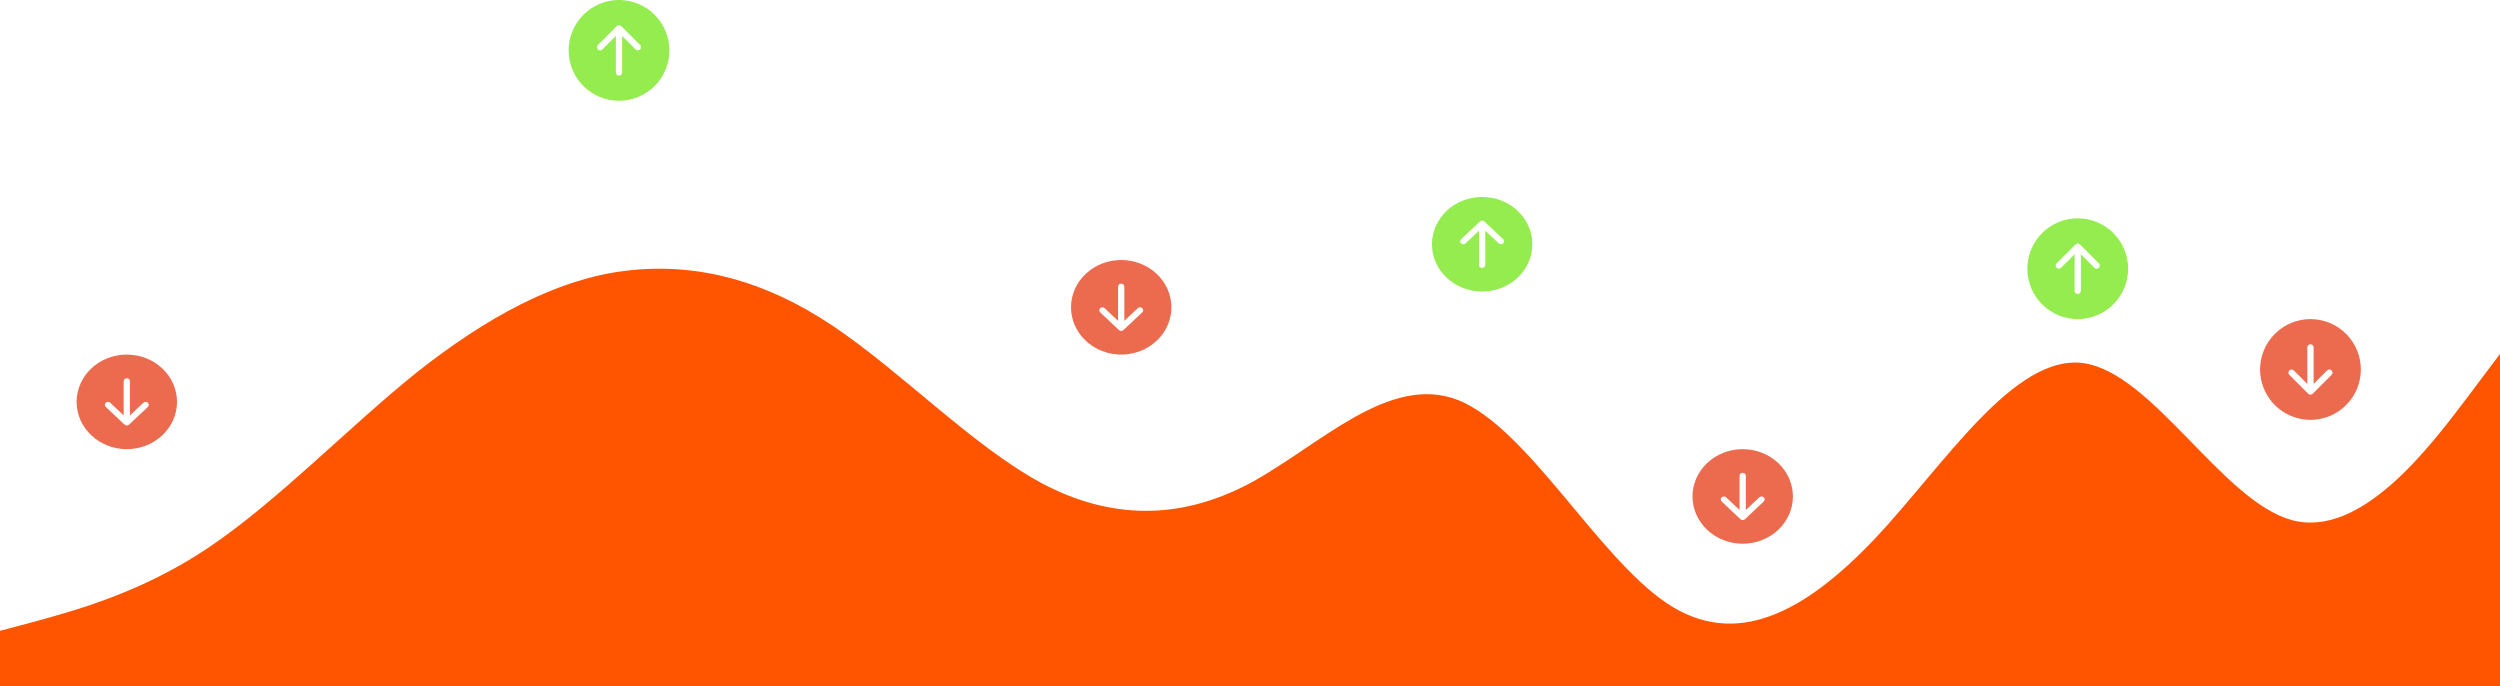 <svg width="1042" height="286" viewBox="0 0 1042 286" fill="none" xmlns="http://www.w3.org/2000/svg">
<g id="Frame 1">
<path id="svg-wave" d="M0 262.919L14.472 259.097C28.944 254.985 57.889 247.773 86.833 228.298C115.778 208.824 144.722 178.531 173.667 155.234C202.611 132.369 231.556 116.501 260.5 112.895C289.444 109.289 318.389 116.501 347.333 135.976C376.278 155.45 405.222 185.743 434.167 201.395C463.111 216.758 492.056 216.758 521 201.395C549.944 185.743 578.889 155.45 607.833 166.774C636.778 178.531 665.722 231.905 694.667 251.379C723.611 270.853 752.556 254.985 781.5 224.476C810.444 193.677 839.389 147.516 868.333 151.339C897.278 155.45 926.222 208.824 955.167 216.758C984.111 224.692 1013.06 185.743 1027.53 166.774L1042 147.516V286H1027.53C1013.06 286 984.111 286 955.167 286C926.222 286 897.278 286 868.333 286C839.389 286 810.444 286 781.5 286C752.556 286 723.611 286 694.667 286C665.722 286 636.778 286 607.833 286C578.889 286 549.944 286 521 286C492.056 286 463.111 286 434.167 286C405.222 286 376.278 286 347.333 286C318.389 286 289.444 286 260.5 286C231.556 286 202.611 286 173.667 286C144.722 286 115.778 286 86.833 286C57.889 286 28.944 286 14.472 286H0V262.919Z" fill="#FF5500"/>
<g id="green-circle-arrows">
<g id="green-1" clip-path="url(#clip0_92_24)">
<path id="Vector" d="M279 21C279 15.431 276.788 10.089 272.849 6.151C268.911 2.212 263.57 0 258 0C252.43 0 247.089 2.212 243.151 6.151C239.212 10.089 237 15.431 237 21C237 26.57 239.212 31.911 243.151 35.849C247.089 39.788 252.43 42 258 42C263.57 42 268.911 39.788 272.849 35.849C276.788 31.911 279 26.57 279 21ZM259.312 30.188C259.312 30.536 259.174 30.869 258.928 31.116C258.682 31.362 258.348 31.5 258 31.5C257.652 31.5 257.318 31.362 257.072 31.116C256.826 30.869 256.688 30.536 256.688 30.188V14.981L251.054 20.617C250.808 20.863 250.474 21.002 250.125 21.002C249.776 21.002 249.442 20.863 249.196 20.617C248.949 20.37 248.811 20.036 248.811 19.688C248.811 19.339 248.949 19.005 249.196 18.758L257.071 10.883C257.193 10.761 257.338 10.664 257.497 10.598C257.656 10.532 257.827 10.498 258 10.498C258.173 10.498 258.344 10.532 258.503 10.598C258.662 10.664 258.807 10.761 258.929 10.883L266.804 18.758C267.051 19.005 267.189 19.339 267.189 19.688C267.189 20.036 267.051 20.37 266.804 20.617C266.558 20.863 266.224 21.002 265.875 21.002C265.526 21.002 265.192 20.863 264.946 20.617L259.312 14.981V30.188Z" fill="#94EC4F"/>
</g>
<g id="green-2" clip-path="url(#clip1_92_24)">
<path id="Vector_2" d="M638.683 101.803C638.683 96.576 636.479 91.563 632.555 87.867C628.632 84.171 623.31 82.094 617.761 82.094C612.212 82.094 606.89 84.171 602.966 87.867C599.043 91.563 596.838 96.576 596.838 101.803C596.838 107.03 599.043 112.044 602.966 115.74C606.89 119.436 612.212 121.512 617.761 121.512C623.31 121.512 628.632 119.436 632.555 115.74C636.479 112.044 638.683 107.03 638.683 101.803ZM619.069 110.426C619.069 110.753 618.931 111.066 618.686 111.297C618.44 111.528 618.108 111.658 617.761 111.658C617.414 111.658 617.081 111.528 616.836 111.297C616.591 111.066 616.453 110.753 616.453 110.426V96.154L610.841 101.444C610.595 101.675 610.262 101.805 609.915 101.805C609.568 101.805 609.235 101.675 608.989 101.444C608.744 101.212 608.606 100.899 608.606 100.571C608.606 100.244 608.744 99.931 608.989 99.699L616.835 92.308C616.957 92.194 617.101 92.103 617.26 92.041C617.419 91.978 617.589 91.947 617.761 91.947C617.933 91.947 618.103 91.978 618.262 92.041C618.421 92.103 618.565 92.194 618.687 92.308L626.533 99.699C626.778 99.931 626.916 100.244 626.916 100.571C626.916 100.899 626.778 101.212 626.533 101.444C626.287 101.675 625.954 101.805 625.607 101.805C625.26 101.805 624.926 101.675 624.681 101.444L619.069 96.154V110.426Z" fill="#94EC4F"/>
</g>
<g id="green-3" clip-path="url(#clip2_92_24)">
<path id="Vector_3" d="M887 112C887 106.43 884.788 101.089 880.849 97.151C876.911 93.213 871.57 91 866 91C860.43 91 855.089 93.213 851.151 97.151C847.212 101.089 845 106.43 845 112C845 117.57 847.212 122.911 851.151 126.849C855.089 130.788 860.43 133 866 133C871.57 133 876.911 130.788 880.849 126.849C884.788 122.911 887 117.57 887 112ZM867.312 121.188C867.312 121.536 867.174 121.869 866.928 122.116C866.682 122.362 866.348 122.5 866 122.5C865.652 122.5 865.318 122.362 865.072 122.116C864.826 121.869 864.688 121.536 864.688 121.188V105.981L859.054 111.617C858.808 111.863 858.474 112.002 858.125 112.002C857.776 112.002 857.442 111.863 857.196 111.617C856.949 111.37 856.811 111.036 856.811 110.688C856.811 110.339 856.949 110.005 857.196 109.758L865.071 101.883C865.193 101.761 865.338 101.664 865.497 101.598C865.656 101.532 865.827 101.498 866 101.498C866.173 101.498 866.344 101.532 866.503 101.598C866.662 101.664 866.807 101.761 866.929 101.883L874.804 109.758C875.051 110.005 875.189 110.339 875.189 110.688C875.189 111.036 875.051 111.37 874.804 111.617C874.558 111.863 874.224 112.002 873.875 112.002C873.526 112.002 873.192 111.863 872.946 111.617L867.312 105.981V121.188Z" fill="#94EC4F"/>
</g>
</g>
<g id="red-circle-arrows">
<g id="red-1" clip-path="url(#clip3_92_24)">
<path id="Vector_4" d="M31.933 167.5C31.933 172.727 34.137 177.74 38.061 181.436C41.984 185.133 47.306 187.209 52.855 187.209C58.404 187.209 63.726 185.133 67.649 181.436C71.573 177.74 73.778 172.727 73.778 167.5C73.778 162.273 71.573 157.26 67.649 153.564C63.726 149.867 58.404 147.791 52.855 147.791C47.306 147.791 41.984 149.867 38.061 153.564C34.137 157.26 31.933 162.273 31.933 167.5ZM51.547 158.877C51.547 158.551 51.685 158.237 51.93 158.006C52.176 157.775 52.508 157.645 52.855 157.645C53.202 157.645 53.534 157.775 53.78 158.006C54.025 158.237 54.163 158.551 54.163 158.877V173.149L59.775 167.86C60.021 167.628 60.354 167.498 60.701 167.498C61.048 167.498 61.381 167.628 61.627 167.86C61.872 168.091 62.01 168.405 62.01 168.732C62.01 169.059 61.872 169.373 61.627 169.604L53.781 176.995C53.659 177.11 53.515 177.201 53.356 177.263C53.197 177.325 53.027 177.357 52.855 177.357C52.683 177.357 52.513 177.325 52.354 177.263C52.195 177.201 52.051 177.11 51.929 176.995L44.083 169.604C43.838 169.373 43.7 169.059 43.7 168.732C43.7 168.405 43.838 168.091 44.083 167.86C44.329 167.628 44.662 167.498 45.009 167.498C45.356 167.498 45.689 167.628 45.935 167.86L51.547 173.149V158.877Z" fill="#EC6B4F"/>
</g>
<g id="red-2" clip-path="url(#clip4_92_24)">
<path id="Vector_5" d="M446.396 128.082C446.396 133.309 448.6 138.322 452.524 142.018C456.448 145.715 461.77 147.791 467.319 147.791C472.868 147.791 478.189 145.715 482.113 142.018C486.037 138.322 488.241 133.309 488.241 128.082C488.241 122.855 486.037 117.842 482.113 114.146C478.189 110.449 472.868 108.373 467.319 108.373C461.77 108.373 456.448 110.449 452.524 114.146C448.6 117.842 446.396 122.855 446.396 128.082ZM466.011 119.459C466.011 119.133 466.149 118.819 466.394 118.588C466.639 118.357 466.972 118.227 467.319 118.227C467.665 118.227 467.998 118.357 468.243 118.588C468.488 118.819 468.626 119.133 468.626 119.459V133.731L474.239 128.442C474.484 128.21 474.817 128.08 475.164 128.08C475.512 128.08 475.845 128.21 476.09 128.442C476.336 128.673 476.474 128.987 476.474 129.314C476.474 129.641 476.336 129.955 476.09 130.186L468.244 137.577C468.123 137.692 467.979 137.783 467.82 137.845C467.661 137.907 467.491 137.939 467.319 137.939C467.147 137.939 466.976 137.907 466.817 137.845C466.658 137.783 466.514 137.692 466.393 137.577L458.547 130.186C458.301 129.955 458.163 129.641 458.163 129.314C458.163 128.987 458.301 128.673 458.547 128.442C458.792 128.21 459.125 128.08 459.473 128.08C459.82 128.08 460.153 128.21 460.398 128.442L466.011 133.731V119.459Z" fill="#EC6B4F"/>
</g>
<g id="red-3" clip-path="url(#clip5_92_24)">
<path id="Vector_6" d="M705.436 206.918C705.436 212.145 707.64 217.158 711.564 220.854C715.488 224.551 720.809 226.627 726.358 226.627C731.907 226.627 737.229 224.551 741.153 220.854C745.076 217.158 747.281 212.145 747.281 206.918C747.281 201.691 745.076 196.678 741.153 192.982C737.229 189.285 731.907 187.209 726.358 187.209C720.809 187.209 715.488 189.285 711.564 192.982C707.64 196.678 705.436 201.691 705.436 206.918ZM725.051 198.295C725.051 197.969 725.188 197.655 725.434 197.424C725.679 197.193 726.011 197.064 726.358 197.064C726.705 197.064 727.038 197.193 727.283 197.424C727.528 197.655 727.666 197.969 727.666 198.295V212.567L733.278 207.278C733.524 207.046 733.857 206.916 734.204 206.916C734.551 206.916 734.884 207.046 735.13 207.278C735.376 207.509 735.513 207.823 735.513 208.15C735.513 208.477 735.376 208.791 735.13 209.022L727.284 216.413C727.163 216.528 727.018 216.619 726.859 216.681C726.701 216.743 726.53 216.775 726.358 216.775C726.186 216.775 726.016 216.743 725.857 216.681C725.698 216.619 725.554 216.528 725.432 216.413L717.587 209.022C717.341 208.791 717.203 208.477 717.203 208.15C717.203 207.823 717.341 207.509 717.587 207.278C717.832 207.046 718.165 206.916 718.512 206.916C718.86 206.916 719.193 207.046 719.438 207.278L725.051 212.567V198.295Z" fill="#EC6B4F"/>
</g>
<g id="red-4" clip-path="url(#clip6_92_24)">
<path id="Vector_7" d="M942 154C942 159.57 944.212 164.911 948.151 168.849C952.089 172.788 957.43 175 963 175C968.57 175 973.911 172.788 977.849 168.849C981.788 164.911 984 159.57 984 154C984 148.43 981.788 143.089 977.849 139.151C973.911 135.212 968.57 133 963 133C957.43 133 952.089 135.212 948.151 139.151C944.212 143.089 942 148.43 942 154ZM961.688 144.813C961.688 144.464 961.826 144.131 962.072 143.884C962.318 143.638 962.652 143.5 963 143.5C963.348 143.5 963.682 143.638 963.928 143.884C964.174 144.131 964.313 144.464 964.313 144.813V160.019L969.946 154.383C970.192 154.137 970.526 153.998 970.875 153.998C971.224 153.998 971.558 154.137 971.804 154.383C972.051 154.63 972.189 154.964 972.189 155.313C972.189 155.661 972.051 155.995 971.804 156.242L963.929 164.117C963.807 164.239 963.662 164.336 963.503 164.402C963.344 164.468 963.173 164.502 963 164.502C962.827 164.502 962.656 164.468 962.497 164.402C962.338 164.336 962.193 164.239 962.071 164.117L954.196 156.242C953.949 155.995 953.811 155.661 953.811 155.313C953.811 154.964 953.949 154.63 954.196 154.383C954.442 154.137 954.776 153.998 955.125 153.998C955.474 153.998 955.808 154.137 956.054 154.383L961.688 160.019V144.813Z" fill="#EC6B4F"/>
</g>
</g>
</g>
<defs>
<clipPath id="clip0_92_24">
<rect width="42" height="42" fill="white" transform="translate(237)"/>
</clipPath>
<clipPath id="clip1_92_24">
<rect width="41.845" height="39.418" fill="white" transform="translate(596.838 82.094)"/>
</clipPath>
<clipPath id="clip2_92_24">
<rect width="42" height="42" fill="white" transform="translate(845 91)"/>
</clipPath>
<clipPath id="clip3_92_24">
<rect width="41.845" height="39.418" fill="white" transform="translate(73.778 187.209) rotate(180)"/>
</clipPath>
<clipPath id="clip4_92_24">
<rect width="41.845" height="39.418" fill="white" transform="translate(488.241 147.791) rotate(180)"/>
</clipPath>
<clipPath id="clip5_92_24">
<rect width="41.845" height="39.418" fill="white" transform="translate(747.281 226.627) rotate(180)"/>
</clipPath>
<clipPath id="clip6_92_24">
<rect width="42" height="42" fill="white" transform="translate(984 175) rotate(180)"/>
</clipPath>
</defs>
</svg>
